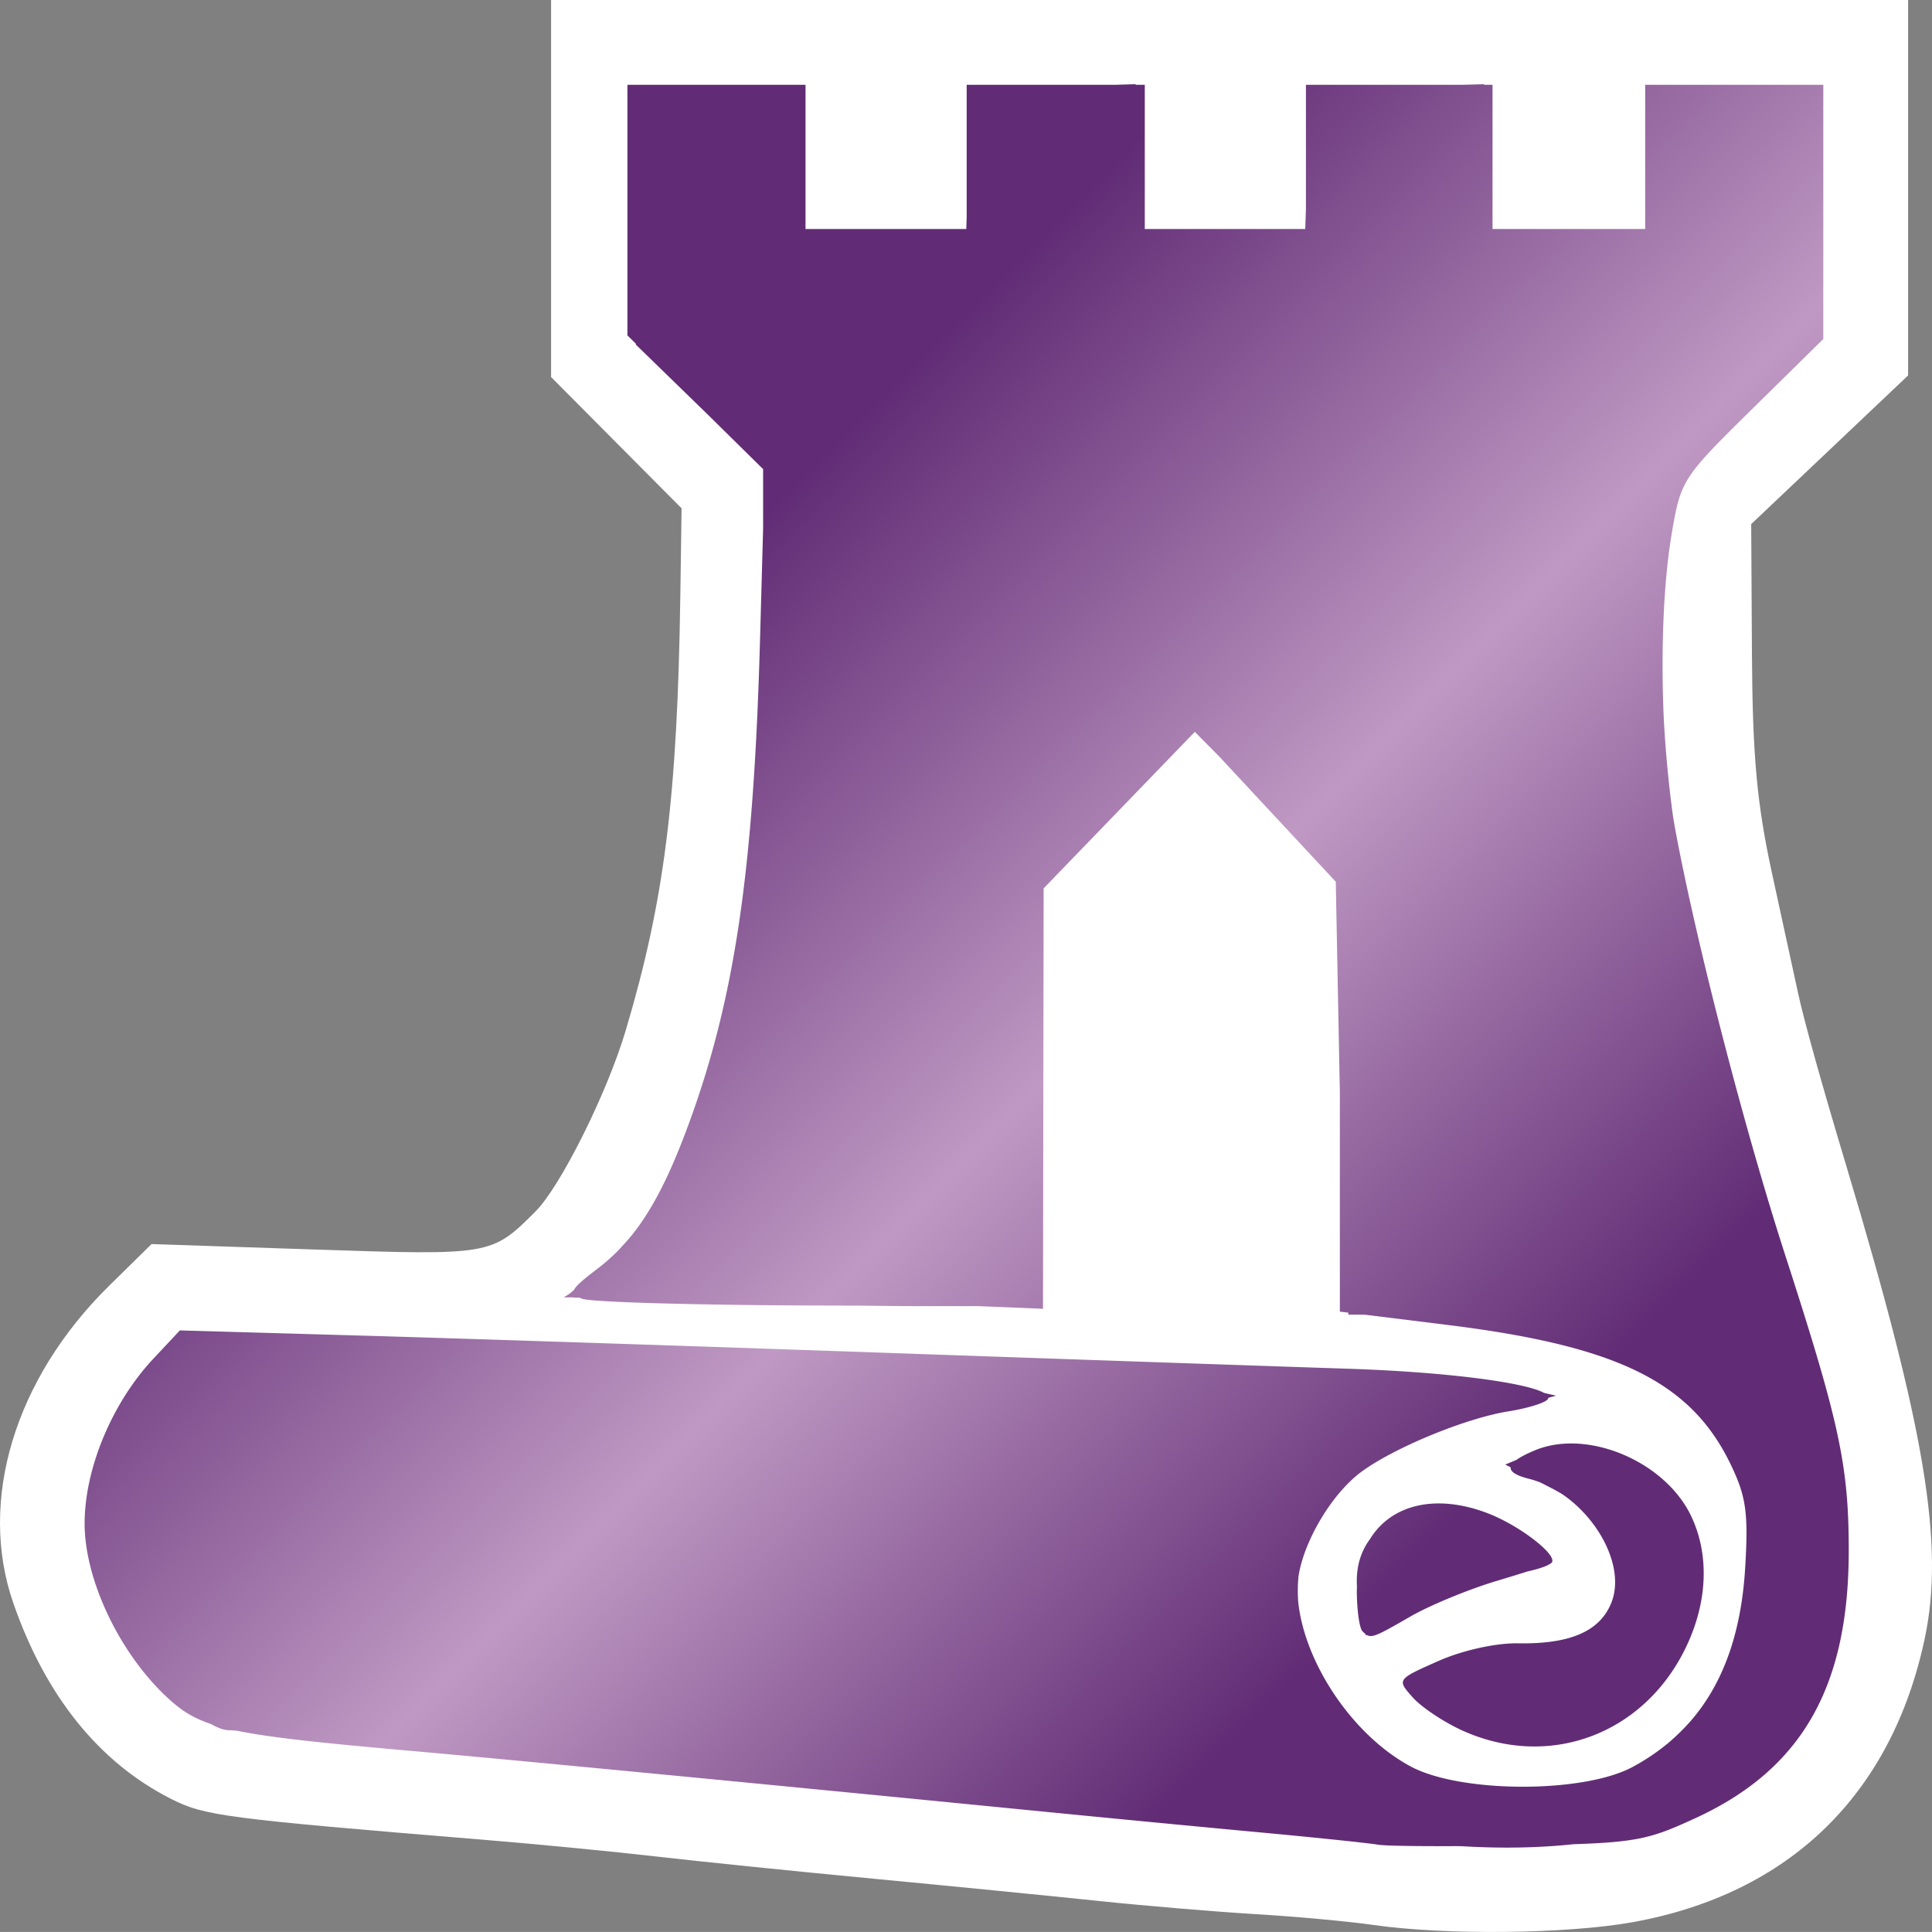 <svg xmlns="http://www.w3.org/2000/svg" width="227.793" height="227.789" viewBox="0 0 227.792 227.789"><rect x="0" y="0" width="227.792" height="227.789" fill="#808080" stroke="none"/><linearGradient id="a" x1="214.825" x2="48.119" y1="205.564" y2="38.857" gradientTransform="translate(0 -3)" gradientUnits="userSpaceOnUse"><stop offset=".2" style="stop-color:#612c75"/><stop offset=".5" style="stop-color:#bf99c3"/><stop offset=".8" style="stop-color:#612c75"/></linearGradient><path fill="#fff" d="M192.475 226.639c18.474-3.318 30.555-15.043 34.46-33.443 2.341-11.038.091-24.608-9.236-55.694-2.99-9.963-4.974-17.069-5.718-20.5-.42-1.925-1.79-8.226-3.045-14-1.787-8.212-2.303-13.845-2.373-25.854l-.088-15.355 9.25-8.763 9.25-8.764V0h-160v44.456l7.693 7.739 7.694 7.739-.148 10.283c-.344 23.773-1.874 35.959-6.44 51.283-2.205 7.404-7.68 18.383-10.648 21.35-5.158 5.158-5.23 5.17-25.908 4.479l-19.348-.647-4.995 4.909C1.735 162.541-2.62 176.939 1.565 189c3.793 10.932 10.067 18.744 18.514 23.053 4.02 2.053 6.21 2.338 37.396 4.905 6.05.497 15.05 1.373 20 1.944 4.95.572 16.425 1.746 25.5 2.607 9.076.862 21 2.041 26.5 2.618 5.5.578 13.826 1.276 18.5 1.556 4.676.274 10.976.854 14 1.286 8.492 1.215 22.762 1.058 30.5-.33"/><path d="M217.975 182.857c0 16.035-5.539 25.723-18 31.477-4.998 2.308-6.672 2.856-14.474 3.109-4.03.43-8.41.519-13.169.234l-.468-.009c-4.872.021-8.632-.038-9.39-.169-1.1-.189-7.399-.848-14-1.459-6.6-.611-18.524-1.757-26.5-2.545-31.872-3.146-62.214-6.061-73-7.01-10.78-.949-17.034-1.598-21.07-2.429a21 21 0 0 0-.914-.056c-.572 0-1.305-.269-2.137-.738-2.155-.722-3.479-1.619-4.883-2.887-5.753-5.197-9.994-13.998-9.994-20.738 0-6.486 3.24-14.248 8.121-19.457l3.111-3.318 21.134.604c11.624.332 39.584 1.25 62.134 2.04 22.55.789 47.076 1.634 54.5 1.875 11.334.369 20.845 1.597 23.081 2.853l1.42.324-.922.246a.33.33 0 0 1-.05.151c-.267.432-2.36 1.084-4.654 1.451-4.963.793-13.256 4.186-17.223 7.043-3.536 2.55-6.866 8.165-7.526 12.387a18 18 0 0 0-.04 2.98c.74 7.302 6.465 15.833 13.291 19.473 5.896 3.144 20.31 3.172 26.123.053a25.4 25.4 0 0 0 3.935-2.603c.134-.111.27-.216.403-.331a26 26 0 0 0 2.571-2.544c3.821-4.438 5.924-10.393 6.382-18.04.385-6.464.111-8.395-1.733-12.206-1.146-2.367-2.528-4.407-4.253-6.177-.278-.278-.557-.559-.847-.824l-.083-.073a27 27 0 0 0-.942-.805c-5.416-4.38-13.71-6.844-27.183-8.514l-9.81-1.216-1.94-.009v-.231l-1-.124v-25.873l-.482-24.811-8.025-8.623-5.729-6.156-2.867-2.893-8.903 9.22-8.92 9.235-.037 24.506-.038 24.75v.313L115.42 154h-6.786c-2.07 0-4.468-.021-7.01-.058l-4.898-.013c-14.438-.039-27.085-.397-28.106-.801a8 8 0 0 1-.307-.129h-.697l.037-.031-1.177-.002.71-.455.496-.425c.226-.491 1.08-1.211 2.726-2.467a24 24 0 0 0 2.337-2.035 41 41 0 0 0 1.606-1.772c2.541-3.106 4.626-7.221 6.86-13.313 5.423-14.784 7.646-29.865 8.398-57l.366-13.192v-6.994l-6.528-6.434-.972-.946-7.5-7.298v-.104l-1-.985V10h21v17h18.955l.045-1.365V10h17.47l2.452-.072.003.072h1.076v17h18.92l.08-2.286V10h18.485l2.515-.07V10h1v17h18V10h21v29.972l-8.398 8.264c-8.247 8.114-8.419 8.383-9.5 14.846-.978 5.846-1.265 14.082-.9 21.852.206 3.712.56 7.479 1.056 11.154q.154.987.325 1.913c2.48 13.301 8.147 35.221 12.931 50 6.416 19.829 7.486 24.817 7.486 34.856m-45.5 21.206c10.396 4.67 21.726.268 26.524-10.309 2.358-5.195 2.498-10.588.392-15.008-3.078-6.455-12.227-10.311-18.399-7.753-.982.407-1.705.782-2.187 1.131l-1.328.555.633.323c-.053.533.677.985 2.203 1.368.448.112.89.261 1.323.43l1.165.595q.741.379 1.42.793c4.492 3.075 7.394 8.852 5.736 12.856-1.377 3.323-4.867 4.821-10.982 4.712-2.608-.047-6.556.831-9.396 2.09-4.89 2.168-4.896 2.176-3 4.297 1.043 1.168 3.697 2.932 5.896 3.92m-11.834-11.729c.133.132.248.243.361.333l.03.155.108-.058c.657.403 1.441-.031 5.156-2.17 2.3-1.323 6.88-3.212 10.178-4.198 1.32-.394 2.568-.779 3.611-1.112 1.317-.287 2.352-.643 2.724-.936l.075-.04c1.047-.754-3.592-4.404-7.488-5.893-6.186-2.361-11.405-.974-13.879 3.069-.975 1.314-1.543 2.956-1.543 4.888q0 .394.016.801c-.003.101-.016.193-.016.295.001 2.309.302 4.499.667 4.866" style="fill:url(#a)"/></svg>